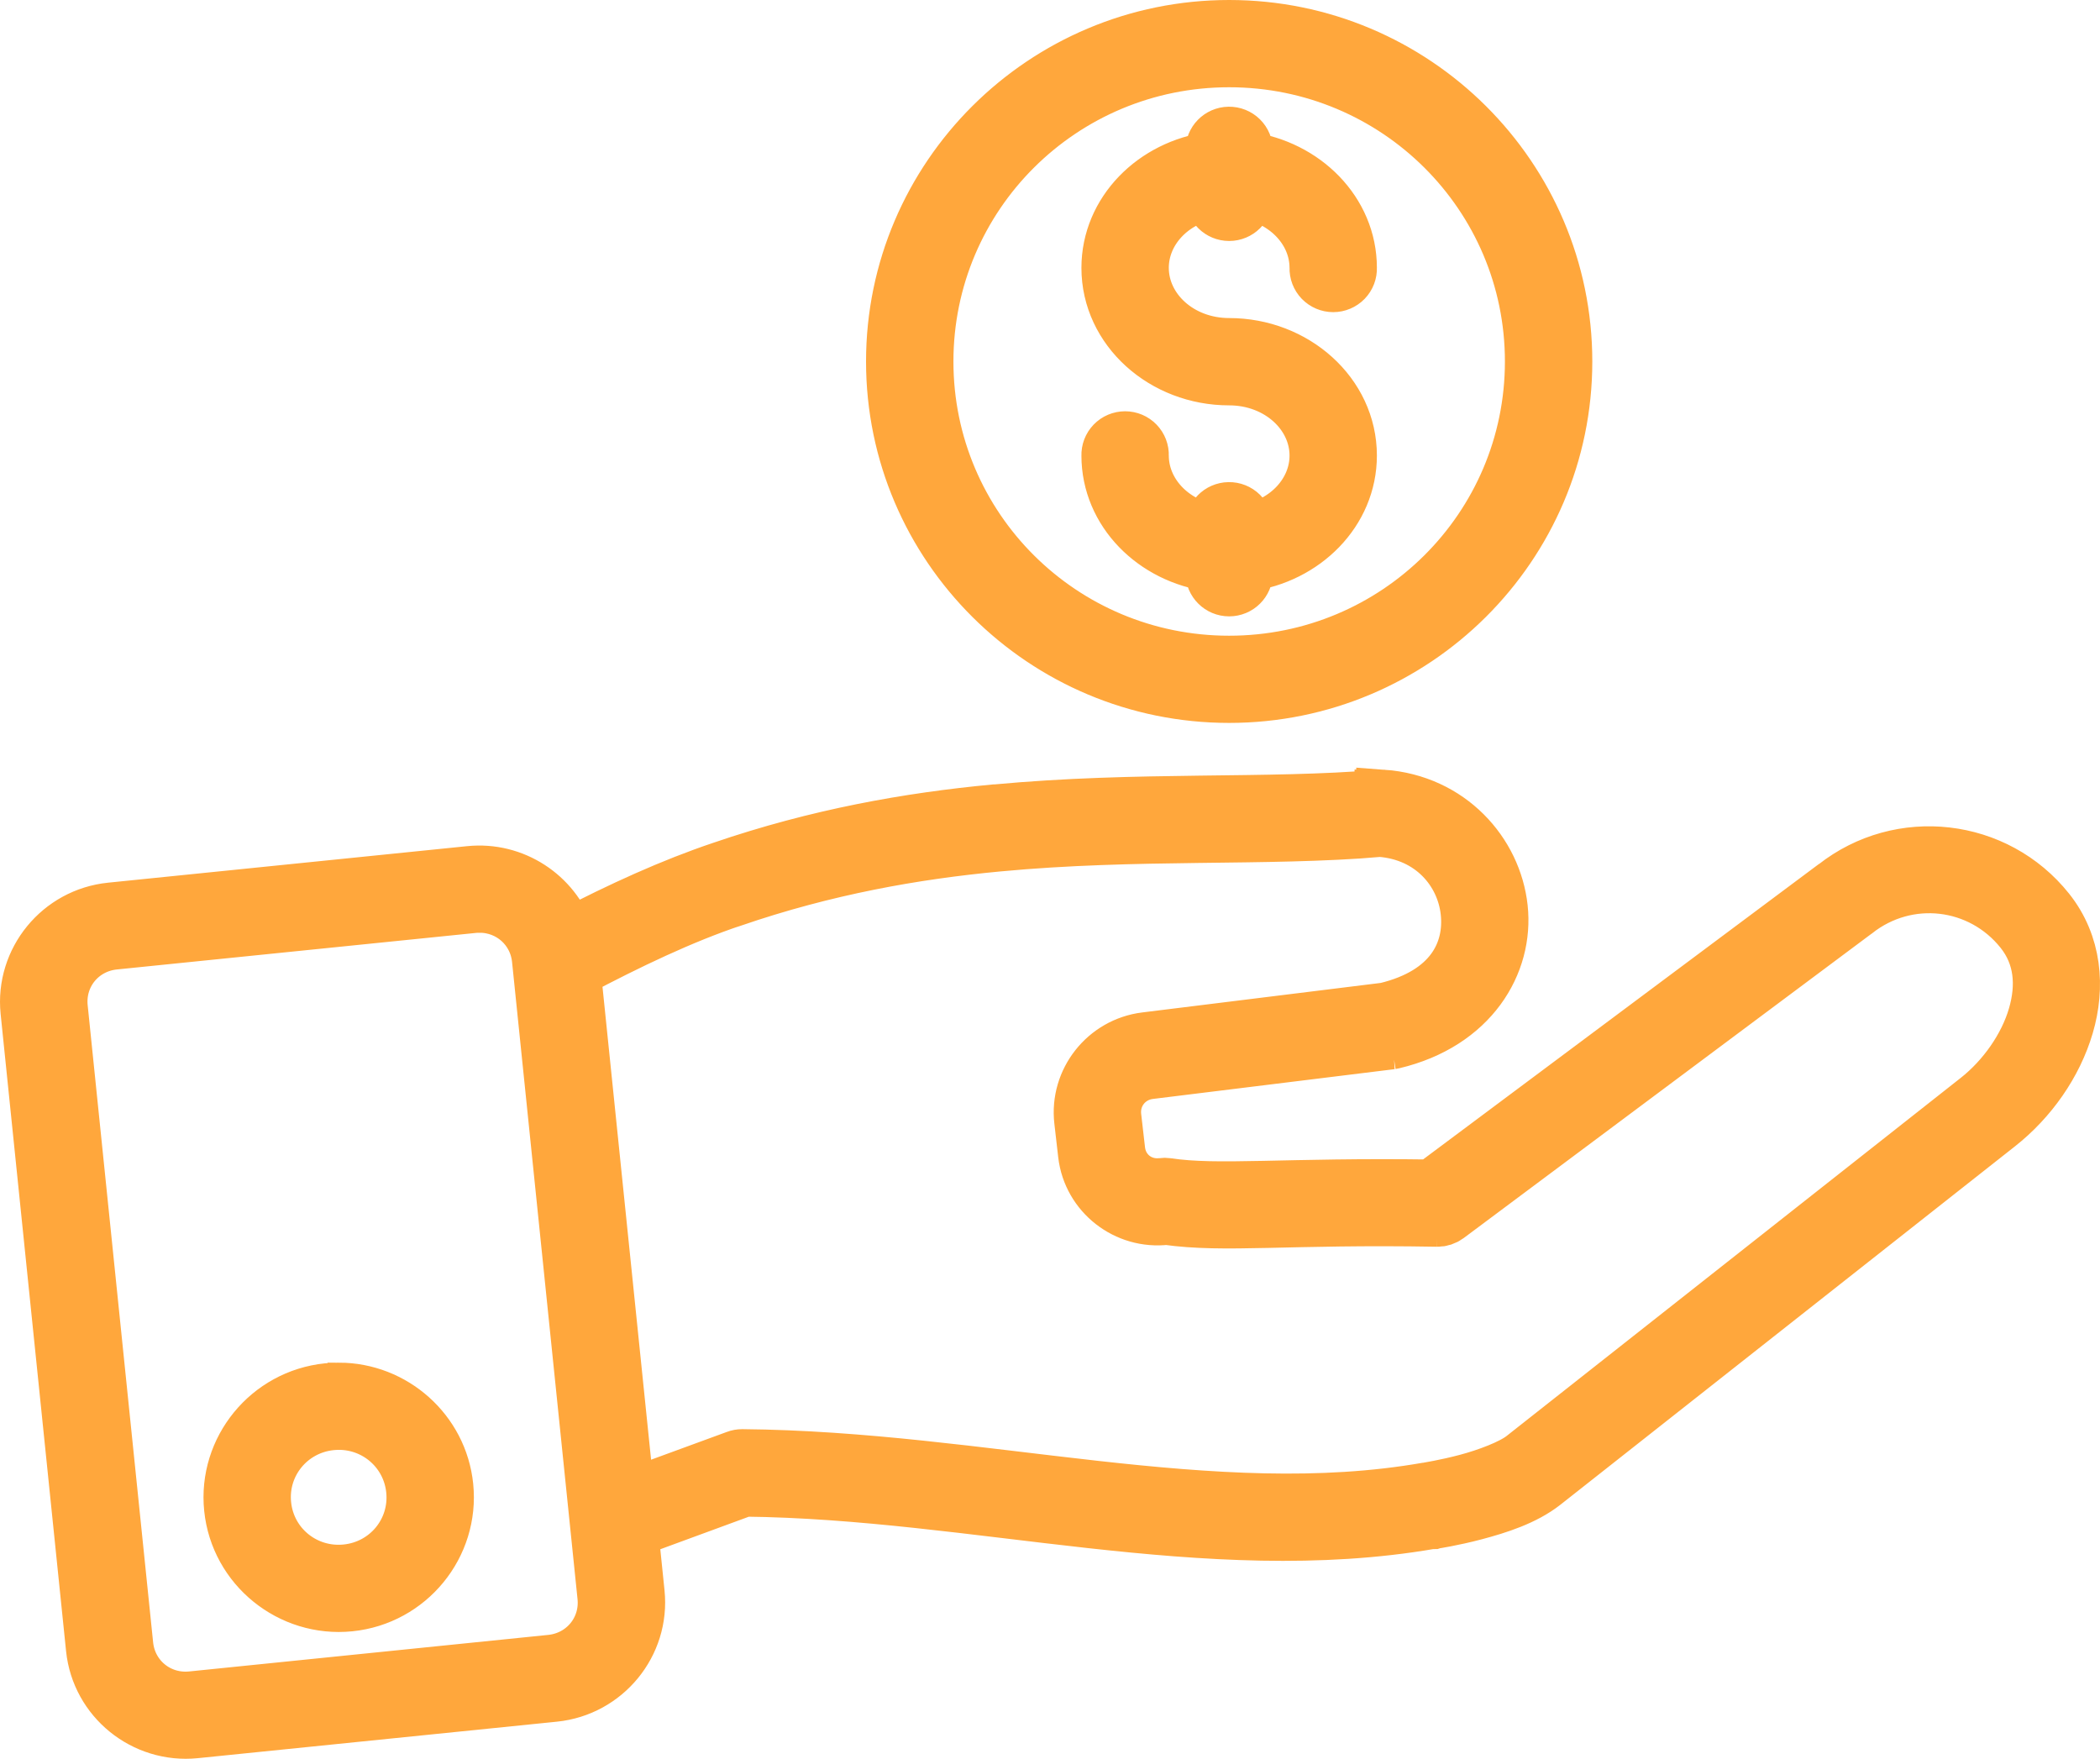 <svg width="80" height="67" viewBox="0 0 80 67" fill="none" xmlns="http://www.w3.org/2000/svg">
<path d="M46.824 1C39.744 1 33.992 6.727 33.992 13.771C33.992 20.816 39.744 26.539 46.824 26.539C53.904 26.539 59.659 20.815 59.659 13.771C59.659 6.727 53.905 1 46.824 1ZM46.824 2.324C53.185 2.324 58.33 7.441 58.33 13.771C58.33 20.101 53.185 25.217 46.824 25.217C40.463 25.217 35.321 20.101 35.321 13.771C35.321 7.442 40.463 2.324 46.824 2.324ZM46.814 5.065H46.813C46.447 5.071 46.154 5.371 46.159 5.735V6.016C43.949 6.311 42.197 8.048 42.197 10.204C42.197 12.573 44.31 14.442 46.824 14.442C48.687 14.442 50.125 15.775 50.125 17.355C50.125 18.74 49.02 19.935 47.492 20.209V20.036L47.491 20.035C47.494 19.857 47.423 19.684 47.295 19.558C47.167 19.432 46.993 19.362 46.813 19.366C46.447 19.371 46.154 19.671 46.159 20.035V20.209C44.63 19.936 43.526 18.74 43.526 17.354C43.533 17.174 43.466 17 43.34 16.87C43.215 16.74 43.042 16.667 42.862 16.667C42.681 16.667 42.507 16.74 42.382 16.87C42.257 17 42.19 17.174 42.197 17.354C42.197 19.51 43.949 21.244 46.159 21.539V21.823V21.822C46.162 22.186 46.459 22.48 46.825 22.48C47.191 22.48 47.489 22.186 47.491 21.822V21.538C49.7 21.242 51.453 19.508 51.453 17.353C51.453 14.985 49.338 13.116 46.824 13.116C44.961 13.116 43.526 11.783 43.526 10.203C43.526 8.816 44.63 7.622 46.159 7.349V7.521L46.159 7.522C46.162 7.886 46.459 8.18 46.825 8.18C47.191 8.18 47.489 7.886 47.492 7.522V7.351C49.019 7.625 50.125 8.819 50.125 10.204V10.203C50.118 10.383 50.185 10.558 50.31 10.688C50.435 10.817 50.608 10.891 50.789 10.891C50.97 10.891 51.143 10.817 51.269 10.688C51.394 10.558 51.461 10.383 51.453 10.203C51.453 8.049 49.701 6.313 47.492 6.016V5.735V5.735C47.494 5.556 47.423 5.384 47.295 5.257C47.168 5.131 46.994 5.062 46.814 5.065L46.814 5.065ZM52.602 30.316V30.317L52.601 30.318C52.588 30.319 52.575 30.319 52.562 30.321C48.282 30.687 43.38 30.372 37.938 30.881H37.895C34.62 31.189 31.145 31.803 27.491 33.054C25.602 33.688 23.621 34.59 21.647 35.619C21.118 34.088 19.581 33.058 17.895 33.229L4.219 34.62C2.255 34.819 0.818 36.575 1.019 38.528L3.512 62.799C3.713 64.752 5.478 66.181 7.441 65.981L21.117 64.591C23.08 64.391 24.521 62.635 24.32 60.682L24.08 58.347L28.358 56.775C37.189 56.868 45.987 59.48 54.499 58.015C54.499 58.015 54.571 58.014 54.578 58.012C54.584 58.012 54.588 58.013 54.591 58.012C54.597 58.012 54.599 58.01 54.603 58.01C54.606 58.009 54.611 58.007 54.614 58.007C54.62 58.006 54.628 58.005 54.636 58.004C54.66 58.002 54.692 57.995 54.733 57.987C54.817 57.972 54.933 57.953 55.077 57.925C55.365 57.869 55.762 57.786 56.196 57.671C57.066 57.44 58.085 57.119 58.83 56.532L76.144 42.882C77.369 41.916 78.33 40.553 78.764 39.077C79.198 37.602 79.076 35.967 78.041 34.667C76.05 32.167 72.395 31.745 69.882 33.726L69.895 33.711L54.54 45.171C48.961 45.091 46.388 45.407 44.461 45.112H44.462C44.401 45.103 44.339 45.103 44.279 45.112C43.445 45.215 42.722 44.651 42.626 43.819L42.479 42.541C42.383 41.709 42.963 40.974 43.798 40.871L53.008 39.736H53.007C53.032 39.732 53.056 39.727 53.079 39.721C56.083 39.007 57.431 36.709 57.201 34.588C56.971 32.468 55.248 30.504 52.667 30.318V30.319C52.646 30.317 52.623 30.315 52.602 30.315L52.602 30.316ZM52.579 31.642C54.533 31.788 55.716 33.217 55.88 34.734C56.045 36.251 55.271 37.833 52.782 38.429L43.634 39.561C42.092 39.752 40.982 41.16 41.16 42.696L41.307 43.975C41.485 45.508 42.896 46.608 44.436 46.422C46.675 46.739 49.052 46.392 54.755 46.494H54.754C54.902 46.496 55.046 46.448 55.164 46.36L70.694 34.771C70.698 34.768 70.703 34.764 70.707 34.762C72.661 33.221 75.45 33.544 76.998 35.487C77.733 36.41 77.834 37.534 77.489 38.706C77.144 39.879 76.325 41.048 75.317 41.844L58.007 55.493C57.581 55.829 56.649 56.182 55.854 56.392C55.456 56.497 55.089 56.575 54.824 56.627C54.691 56.653 54.585 56.672 54.512 56.685C54.477 56.691 54.449 56.694 54.431 56.7H54.428H54.421C54.415 56.701 54.413 56.703 54.411 56.703H54.41C54.4 56.703 54.391 56.704 54.381 56.706C46.231 58.143 37.429 55.521 28.273 55.443C28.192 55.443 28.112 55.457 28.037 55.486L23.94 56.988L21.888 37.02C23.942 35.931 26.004 34.949 27.913 34.31H27.919C31.456 33.098 34.819 32.502 38.019 32.201C43.318 31.702 48.16 32.013 52.579 31.645L52.579 31.642ZM18.264 34.532C19.416 34.529 20.382 35.378 20.502 36.547L20.516 36.681L22.996 60.817C23.124 62.064 22.236 63.148 20.982 63.276L7.306 64.668C6.053 64.795 4.966 63.91 4.838 62.664L2.345 38.394C2.217 37.147 3.101 36.063 4.355 35.936L18.031 34.544C18.11 34.535 18.187 34.533 18.264 34.533L18.264 34.532ZM12.904 52.91C12.764 52.91 12.623 52.916 12.481 52.93C10.208 53.161 8.541 55.198 8.774 57.459C9.006 59.72 11.053 61.379 13.326 61.148C15.599 60.917 17.264 58.881 17.031 56.62C16.813 54.5 15.003 52.909 12.905 52.909L12.904 52.91ZM12.906 54.231C14.341 54.23 15.56 55.302 15.709 56.755C15.868 58.305 14.748 59.673 13.19 59.832C11.632 59.99 10.254 58.876 10.095 57.326C9.935 55.775 11.058 54.404 12.616 54.246C12.713 54.237 12.81 54.231 12.906 54.231L12.906 54.231Z" fill="#FFA73C" stroke="#FFA73C" stroke-width="2"/>
</svg>
